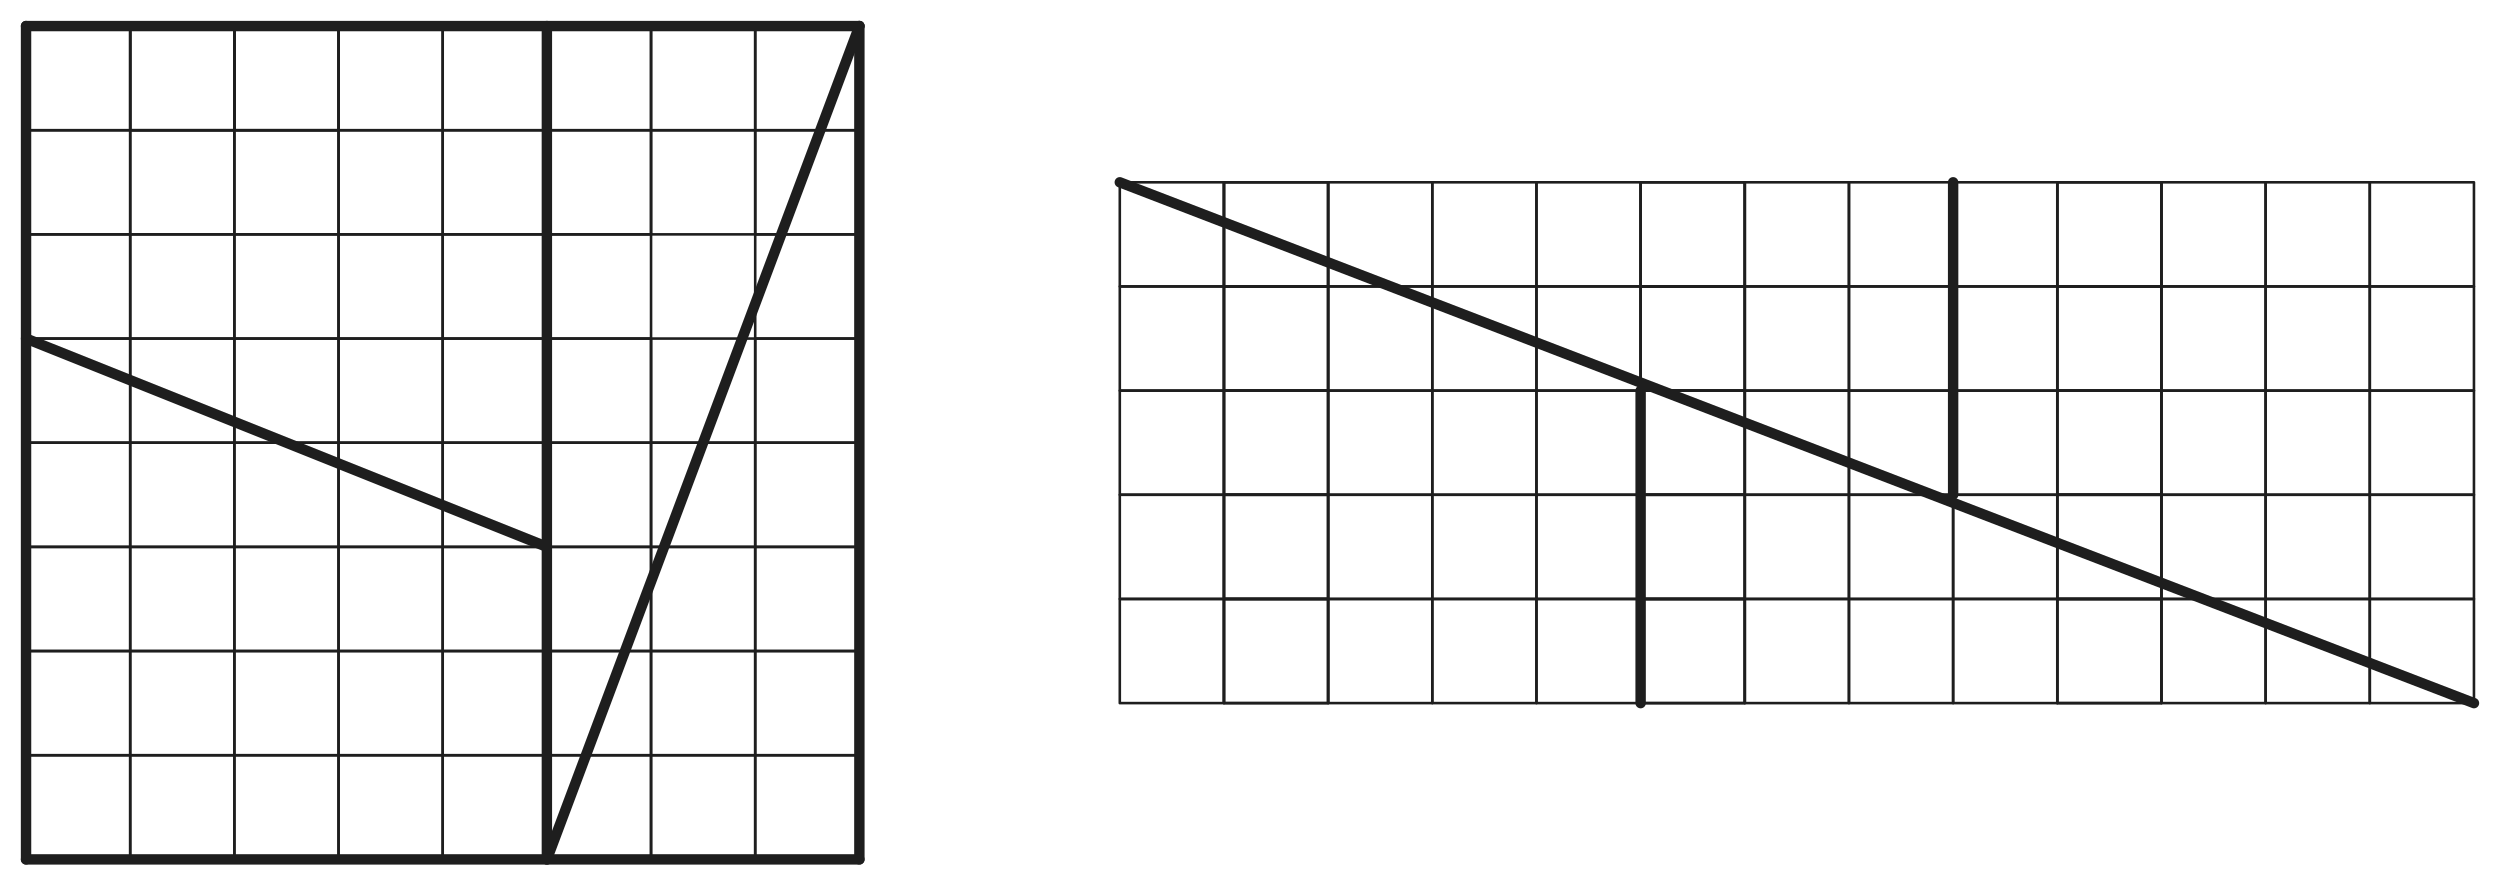 <svg version="1.1" xmlns="http://www.w3.org/2000/svg" viewBox="0 0 960 340" width="1920" height="680">
  <!-- svg-source:excalidraw -->
  
  <defs>
    <style class="style-fonts">
      
    </style>
    
  </defs>
  <rect x="0" y="0" width="960" height="340" fill="#ffffff"></rect><g stroke-linecap="round" transform="translate(10 10) rotate(0 20 20)"><path d="M0 0 C8.14 0, 16.29 0, 40 0 M0 0 C11.96 0, 23.91 0, 40 0 M40 0 C40 15.6, 40 31.21, 40 40 M40 0 C40 11.88, 40 23.75, 40 40 M40 40 C24.63 40, 9.26 40, 0 40 M40 40 C29.05 40, 18.09 40, 0 40 M0 40 C0 26.37, 0 12.73, 0 0 M0 40 C0 24.58, 0 9.17, 0 0" stroke="#1e1e1e" stroke-width="1" fill="none"></path></g><g stroke-linecap="round" transform="translate(130 10) rotate(0 20 20)"><path d="M0 0 C13.09 0, 26.17 0, 40 0 M0 0 C10.82 0, 21.64 0, 40 0 M40 0 C40 8.79, 40 17.58, 40 40 M40 0 C40 9.51, 40 19.02, 40 40 M40 40 C27.92 40, 15.84 40, 0 40 M40 40 C30.52 40, 21.05 40, 0 40 M0 40 C0 29.54, 0 19.08, 0 0 M0 40 C0 31.39, 0 22.79, 0 0" stroke="#1e1e1e" stroke-width="1" fill="none"></path></g><g stroke-linecap="round" transform="translate(90 10) rotate(0 20 20)"><path d="M0 0 C12.36 0, 24.72 0, 40 0 M0 0 C11.46 0, 22.91 0, 40 0 M40 0 C40 9.41, 40 18.81, 40 40 M40 0 C40 9.36, 40 18.72, 40 40 M40 40 C31.55 40, 23.1 40, 0 40 M40 40 C25.78 40, 11.57 40, 0 40 M0 40 C0 28.1, 0 16.21, 0 0 M0 40 C0 29.33, 0 18.66, 0 0" stroke="#1e1e1e" stroke-width="1" fill="none"></path></g><g stroke-linecap="round" transform="translate(50 10) rotate(0 20 20)"><path d="M0 0 C12.47 0, 24.93 0, 40 0 M0 0 C12.68 0, 25.35 0, 40 0 M40 0 C40 8.62, 40 17.25, 40 40 M40 0 C40 15.35, 40 30.71, 40 40 M40 40 C26.99 40, 13.97 40, 0 40 M40 40 C26.36 40, 12.72 40, 0 40 M0 40 C0 29.37, 0 18.75, 0 0 M0 40 C0 29.96, 0 19.92, 0 0" stroke="#1e1e1e" stroke-width="1" fill="none"></path></g><g stroke-linecap="round" transform="translate(10 50) rotate(0 20 20)"><path d="M0 0 C13.18 0, 26.36 0, 40 0 M0 0 C9.49 0, 18.98 0, 40 0 M40 0 C40 14.84, 40 29.69, 40 40 M40 0 C40 15.09, 40 30.19, 40 40 M40 40 C24.36 40, 8.72 40, 0 40 M40 40 C31.41 40, 22.81 40, 0 40 M0 40 C0 31.43, 0 22.86, 0 0 M0 40 C0 25.46, 0 10.92, 0 0" stroke="#1e1e1e" stroke-width="1" fill="none"></path></g><g stroke-linecap="round" transform="translate(130 50) rotate(0 20 20)"><path d="M0 0 C11.08 0, 22.15 0, 40 0 M0 0 C15.38 0, 30.75 0, 40 0 M40 0 C40 8.69, 40 17.38, 40 40 M40 0 C40 12.86, 40 25.71, 40 40 M40 40 C29.62 40, 19.24 40, 0 40 M40 40 C29.79 40, 19.58 40, 0 40 M0 40 C0 30.39, 0 20.77, 0 0 M0 40 C0 26.12, 0 12.23, 0 0" stroke="#1e1e1e" stroke-width="1" fill="none"></path></g><g stroke-linecap="round" transform="translate(90 50) rotate(0 20 20)"><path d="M0 0 C13.61 0, 27.23 0, 40 0 M0 0 C10.3 0, 20.6 0, 40 0 M40 0 C40 11.97, 40 23.95, 40 40 M40 0 C40 8.72, 40 17.45, 40 40 M40 40 C31.19 40, 22.39 40, 0 40 M40 40 C31.84 40, 23.68 40, 0 40 M0 40 C0 25.19, 0 10.38, 0 0 M0 40 C0 31.78, 0 23.57, 0 0" stroke="#1e1e1e" stroke-width="1" fill="none"></path></g><g stroke-linecap="round" transform="translate(50 50) rotate(0 20 20)"><path d="M0 0 C9.72 0, 19.43 0, 40 0 M0 0 C13.44 0, 26.88 0, 40 0 M40 0 C40 12.72, 40 25.44, 40 40 M40 0 C40 11.15, 40 22.3, 40 40 M40 40 C24.7 40, 9.4 40, 0 40 M40 40 C29.07 40, 18.14 40, 0 40 M0 40 C0 25.86, 0 11.71, 0 0 M0 40 C0 31.22, 0 22.43, 0 0" stroke="#1e1e1e" stroke-width="1" fill="none"></path></g><g stroke-linecap="round" transform="translate(10 90) rotate(0 20 20)"><path d="M0 0 C12.28 0, 24.57 0, 40 0 M0 0 C9.77 0, 19.55 0, 40 0 M40 0 C40 11.88, 40 23.75, 40 40 M40 0 C40 9.01, 40 18.03, 40 40 M40 40 C30.3 40, 20.6 40, 0 40 M40 40 C30.49 40, 20.99 40, 0 40 M0 40 C0 26.47, 0 12.94, 0 0 M0 40 C0 29.35, 0 18.7, 0 0" stroke="#1e1e1e" stroke-width="1" fill="none"></path></g><g stroke-linecap="round" transform="translate(130 90) rotate(0 20 20)"><path d="M0 0 C13.07 0, 26.13 0, 40 0 M0 0 C15.74 0, 31.48 0, 40 0 M40 0 C40 15.22, 40 30.43, 40 40 M40 0 C40 14.01, 40 28.03, 40 40 M40 40 C26.18 40, 12.35 40, 0 40 M40 40 C30.4 40, 20.8 40, 0 40 M0 40 C0 31.61, 0 23.22, 0 0 M0 40 C0 27.44, 0 14.89, 0 0" stroke="#1e1e1e" stroke-width="1" fill="none"></path></g><g stroke-linecap="round" transform="translate(90 90) rotate(0 20 20)"><path d="M0 0 C9.23 0, 18.46 0, 40 0 M0 0 C15.28 0, 30.56 0, 40 0 M40 0 C40 14.87, 40 29.75, 40 40 M40 0 C40 9.13, 40 18.26, 40 40 M40 40 C28.58 40, 17.16 40, 0 40 M40 40 C25.23 40, 10.46 40, 0 40 M0 40 C0 25.16, 0 10.32, 0 0 M0 40 C0 31.84, 0 23.68, 0 0" stroke="#1e1e1e" stroke-width="1" fill="none"></path></g><g stroke-linecap="round" transform="translate(50 90) rotate(0 20 20)"><path d="M0 0 C10.61 0, 21.21 0, 40 0 M0 0 C14.03 0, 28.06 0, 40 0 M40 0 C40 15.04, 40 30.09, 40 40 M40 0 C40 14.02, 40 28.05, 40 40 M40 40 C29.72 40, 19.44 40, 0 40 M40 40 C26.54 40, 13.09 40, 0 40 M0 40 C0 26.48, 0 12.96, 0 0 M0 40 C0 26.58, 0 13.15, 0 0" stroke="#1e1e1e" stroke-width="1" fill="none"></path></g><g stroke-linecap="round" transform="translate(10 130) rotate(0 20 20)"><path d="M0 0 C8.04 0, 16.07 0, 40 0 M0 0 C13.16 0, 26.31 0, 40 0 M40 0 C40 9.17, 40 18.35, 40 40 M40 0 C40 11.31, 40 22.62, 40 40 M40 40 C29.67 40, 19.34 40, 0 40 M40 40 C24.8 40, 9.59 40, 0 40 M0 40 C0 27.64, 0 15.28, 0 0 M0 40 C0 30.09, 0 20.19, 0 0" stroke="#1e1e1e" stroke-width="1" fill="none"></path></g><g stroke-linecap="round" transform="translate(130 130) rotate(0 20 20)"><path d="M0 0 C8.33 0, 16.66 0, 40 0 M0 0 C8.49 0, 16.98 0, 40 0 M40 0 C40 15.79, 40 31.58, 40 40 M40 0 C40 15.69, 40 31.39, 40 40 M40 40 C28.7 40, 17.4 40, 0 40 M40 40 C29.85 40, 19.69 40, 0 40 M0 40 C0 31.07, 0 22.14, 0 0 M0 40 C0 25.91, 0 11.82, 0 0" stroke="#1e1e1e" stroke-width="1" fill="none"></path></g><g stroke-linecap="round" transform="translate(90 130) rotate(0 20 20)"><path d="M0 0 C9.82 0, 19.64 0, 40 0 M0 0 C11.21 0, 22.43 0, 40 0 M40 0 C40 8.88, 40 17.77, 40 40 M40 0 C40 14.43, 40 28.87, 40 40 M40 40 C29.28 40, 18.55 40, 0 40 M40 40 C25.66 40, 11.31 40, 0 40 M0 40 C0 28.6, 0 17.2, 0 0 M0 40 C0 30.44, 0 20.88, 0 0" stroke="#1e1e1e" stroke-width="1" fill="none"></path></g><g stroke-linecap="round" transform="translate(50 130) rotate(0 20 20)"><path d="M0 0 C10.91 0, 21.81 0, 40 0 M0 0 C9.67 0, 19.35 0, 40 0 M40 0 C40 10.69, 40 21.37, 40 40 M40 0 C40 12.4, 40 24.8, 40 40 M40 40 C24.06 40, 8.11 40, 0 40 M40 40 C28.09 40, 16.17 40, 0 40 M0 40 C0 26.54, 0 13.08, 0 0 M0 40 C0 29.52, 0 19.04, 0 0" stroke="#1e1e1e" stroke-width="1" fill="none"></path></g><g stroke-linecap="round" transform="translate(170 10) rotate(0 20 20)"><path d="M0 0 C13.74 0, 27.47 0, 40 0 M0 0 C13.45 0, 26.9 0, 40 0 M40 0 C40 9.74, 40 19.48, 40 40 M40 0 C40 8.66, 40 17.33, 40 40 M40 40 C29.08 40, 18.16 40, 0 40 M40 40 C26.61 40, 13.22 40, 0 40 M0 40 C0 28.61, 0 17.22, 0 0 M0 40 C0 28.81, 0 17.62, 0 0" stroke="#1e1e1e" stroke-width="1" fill="none"></path></g><g stroke-linecap="round" transform="translate(290 10) rotate(0 20 20)"><path d="M0 0 C15.64 0, 31.28 0, 40 0 M0 0 C14.07 0, 28.14 0, 40 0 M40 0 C40 9.52, 40 19.04, 40 40 M40 0 C40 15.67, 40 31.33, 40 40 M40 40 C29.3 40, 18.59 40, 0 40 M40 40 C27.56 40, 15.13 40, 0 40 M0 40 C0 29.96, 0 19.92, 0 0 M0 40 C0 30.42, 0 20.83, 0 0" stroke="#1e1e1e" stroke-width="1" fill="none"></path></g><g stroke-linecap="round" transform="translate(250 10) rotate(0 20 20)"><path d="M0 0 C10.03 0, 20.06 0, 40 0 M0 0 C11.6 0, 23.19 0, 40 0 M40 0 C40 14.57, 40 29.14, 40 40 M40 0 C40 14.78, 40 29.56, 40 40 M40 40 C28.24 40, 16.48 40, 0 40 M40 40 C25.79 40, 11.58 40, 0 40 M0 40 C0 26.08, 0 12.15, 0 0 M0 40 C0 24.01, 0 8.02, 0 0" stroke="#1e1e1e" stroke-width="1" fill="none"></path></g><g stroke-linecap="round" transform="translate(210 10) rotate(0 20 20)"><path d="M0 0 C13.16 0, 26.32 0, 40 0 M0 0 C14.77 0, 29.53 0, 40 0 M40 0 C40 8.5, 40 16.99, 40 40 M40 0 C40 15.76, 40 31.53, 40 40 M40 40 C25.71 40, 11.42 40, 0 40 M40 40 C31.76 40, 23.51 40, 0 40 M0 40 C0 30.91, 0 21.83, 0 0 M0 40 C0 29.54, 0 19.08, 0 0" stroke="#1e1e1e" stroke-width="1" fill="none"></path></g><g stroke-linecap="round" transform="translate(170 50) rotate(0 20 20)"><path d="M0 0 C12.86 0, 25.72 0, 40 0 M0 0 C13.35 0, 26.71 0, 40 0 M40 0 C40 15.23, 40 30.46, 40 40 M40 0 C40 8.66, 40 17.33, 40 40 M40 40 C24.42 40, 8.85 40, 0 40 M40 40 C28.39 40, 16.79 40, 0 40 M0 40 C0 24.58, 0 9.16, 0 0 M0 40 C0 24.16, 0 8.33, 0 0" stroke="#1e1e1e" stroke-width="1" fill="none"></path></g><g stroke-linecap="round" transform="translate(290 50) rotate(0 20 20)"><path d="M0 0 C13.8 0, 27.59 0, 40 0 M0 0 C8.92 0, 17.83 0, 40 0 M40 0 C40 8.29, 40 16.59, 40 40 M40 0 C40 10.56, 40 21.12, 40 40 M40 40 C24.76 40, 9.51 40, 0 40 M40 40 C28.35 40, 16.69 40, 0 40 M0 40 C0 28.11, 0 16.21, 0 0 M0 40 C0 31.5, 0 23, 0 0" stroke="#1e1e1e" stroke-width="1" fill="none"></path></g><g stroke-linecap="round" transform="translate(250 50) rotate(0 20 20)"><path d="M0 0 C10.73 0, 21.45 0, 40 0 M0 0 C13.56 0, 27.11 0, 40 0 M40 0 C40 12.04, 40 24.09, 40 40 M40 0 C40 8.33, 40 16.66, 40 40 M40 40 C27.5 40, 15 40, 0 40 M40 40 C27.21 40, 14.43 40, 0 40 M0 40 C0 26.18, 0 12.35, 0 0 M0 40 C0 26.88, 0 13.76, 0 0" stroke="#1e1e1e" stroke-width="1" fill="none"></path></g><g stroke-linecap="round" transform="translate(210 50) rotate(0 20 20)"><path d="M0 0 C9.74 0, 19.48 0, 40 0 M0 0 C8.66 0, 17.33 0, 40 0 M40 0 C40 10.92, 40 21.84, 40 40 M40 0 C40 13.39, 40 26.78, 40 40 M40 40 C28.61 40, 17.22 40, 0 40 M40 40 C28.81 40, 17.62 40, 0 40 M0 40 C0 25.9, 0 11.8, 0 0 M0 40 C0 26.6, 0 13.19, 0 0" stroke="#1e1e1e" stroke-width="1" fill="none"></path></g><g stroke-linecap="round" transform="translate(170 90) rotate(0 20 20)"><path d="M0 0 C9.52 0, 19.04 0, 40 0 M0 0 C15.67 0, 31.33 0, 40 0 M40 0 C40 10.7, 40 21.41, 40 40 M40 0 C40 12.44, 40 24.87, 40 40 M40 40 C29.96 40, 19.92 40, 0 40 M40 40 C30.42 40, 20.83 40, 0 40 M0 40 C0 27.54, 0 15.08, 0 0 M0 40 C0 25.14, 0 10.28, 0 0" stroke="#1e1e1e" stroke-width="1" fill="none"></path></g><g stroke-linecap="round" transform="translate(90 10) rotate(0 20 20)"><path d="M0 0 C14.57 0, 29.14 0, 40 0 M0 0 C14.78 0, 29.56 0, 40 0 M40 0 C40 11.76, 40 23.52, 40 40 M40 0 C40 14.21, 40 28.42, 40 40 M40 40 C26.08 40, 12.15 40, 0 40 M40 40 C24.01 40, 8.02 40, 0 40 M0 40 C0 27.29, 0 14.57, 0 0 M0 40 C0 28.48, 0 16.97, 0 0" stroke="#1e1e1e" stroke-width="1" fill="none"></path></g><g stroke-linecap="round" transform="translate(50 10) rotate(0 20 20)"><path d="M0 0 C8.5 0, 16.99 0, 40 0 M0 0 C15.76 0, 31.53 0, 40 0 M40 0 C40 14.29, 40 28.58, 40 40 M40 0 C40 8.24, 40 16.49, 40 40 M40 40 C30.91 40, 21.83 40, 0 40 M40 40 C29.54 40, 19.08 40, 0 40 M0 40 C0 27.98, 0 15.96, 0 0 M0 40 C0 31.29, 0 22.59, 0 0" stroke="#1e1e1e" stroke-width="1" fill="none"></path></g><g stroke-linecap="round" transform="translate(210 90) rotate(0 20 20)"><path d="M0 0 C15.23 0, 30.46 0, 40 0 M0 0 C8.66 0, 17.33 0, 40 0 M40 0 C40 15.58, 40 31.15, 40 40 M40 0 C40 11.61, 40 23.21, 40 40 M40 40 C24.58 40, 9.16 40, 0 40 M40 40 C24.16 40, 8.33 40, 0 40 M0 40 C0 25.88, 0 11.76, 0 0 M0 40 C0 26.21, 0 12.42, 0 0" stroke="#1e1e1e" stroke-width="1" fill="none"></path></g><g stroke-linecap="round" transform="translate(170 130) rotate(0 20 20)"><path d="M0 0 C8.29 0, 16.59 0, 40 0 M0 0 C10.56 0, 21.12 0, 40 0 M40 0 C40 15.24, 40 30.49, 40 40 M40 0 C40 11.65, 40 23.31, 40 40 M40 40 C28.11 40, 16.21 40, 0 40 M40 40 C31.5 40, 23 40, 0 40 M0 40 C0 29.42, 0 18.83, 0 0 M0 40 C0 29.07, 0 18.14, 0 0" stroke="#1e1e1e" stroke-width="1" fill="none"></path></g><g stroke-linecap="round" transform="translate(290 130) rotate(0 20 20)"><path d="M0 0 C12.04 0, 24.09 0, 40 0 M0 0 C8.33 0, 16.66 0, 40 0 M40 0 C40 12.5, 40 25, 40 40 M40 0 C40 12.79, 40 25.57, 40 40 M40 40 C26.18 40, 12.35 40, 0 40 M40 40 C26.88 40, 13.76 40, 0 40 M0 40 C0 29.92, 0 19.84, 0 0 M0 40 C0 24.19, 0 8.37, 0 0" stroke="#1e1e1e" stroke-width="1" fill="none"></path></g><g stroke-linecap="round" transform="translate(250 130) rotate(0 20 20)"><path d="M0 0 C10.92 0, 21.84 0, 40 0 M0 0 C13.39 0, 26.78 0, 40 0 M40 0 C40 11.39, 40 22.78, 40 40 M40 0 C40 11.19, 40 22.38, 40 40 M40 40 C25.9 40, 11.8 40, 0 40 M40 40 C26.6 40, 13.19 40, 0 40 M0 40 C0 28.4, 0 16.81, 0 0 M0 40 C0 29.57, 0 19.15, 0 0" stroke="#1e1e1e" stroke-width="1" fill="none"></path></g><g stroke-linecap="round" transform="translate(210 130) rotate(0 20 20)"><path d="M0 0 C10.7 0, 21.41 0, 40 0 M0 0 C12.44 0, 24.87 0, 40 0 M40 0 C40 10.04, 40 20.08, 40 40 M40 0 C40 9.58, 40 19.17, 40 40 M40 40 C27.54 40, 15.08 40, 0 40 M40 40 C25.14 40, 10.28 40, 0 40 M0 40 C0 30.28, 0 20.55, 0 0 M0 40 C0 26.21, 0 12.42, 0 0" stroke="#1e1e1e" stroke-width="1" fill="none"></path></g><g stroke-linecap="round" transform="translate(10 170) rotate(0 20 20)"><path d="M0 0 C10.78 0, 21.57 0, 40 0 M0 0 C15.62 0, 31.24 0, 40 0 M40 0 C40 12.19, 40 24.38, 40 40 M40 0 C40 13.79, 40 27.58, 40 40 M40 40 C26.18 40, 12.36 40, 0 40 M40 40 C31.94 40, 23.88 40, 0 40 M0 40 C0 30.19, 0 20.38, 0 0 M0 40 C0 30.44, 0 20.87, 0 0" stroke="#1e1e1e" stroke-width="1" fill="none"></path></g><g stroke-linecap="round" transform="translate(130 170) rotate(0 20 20)"><path d="M0 0 C15.2 0, 30.4 0, 40 0 M0 0 C9.68 0, 19.36 0, 40 0 M40 0 C40 14.96, 40 29.93, 40 40 M40 0 C40 14.42, 40 28.84, 40 40 M40 40 C31.09 40, 22.18 40, 0 40 M40 40 C26.92 40, 13.84 40, 0 40 M0 40 C0 29.68, 0 19.36, 0 0 M0 40 C0 26.74, 0 13.48, 0 0" stroke="#1e1e1e" stroke-width="1" fill="none"></path></g><g stroke-linecap="round" transform="translate(90 170) rotate(0 20 20)"><path d="M0 0 C12.02 0, 24.04 0, 40 0 M0 0 C10.41 0, 20.83 0, 40 0 M40 0 C40 15.18, 40 30.36, 40 40 M40 0 C40 14.65, 40 29.3, 40 40 M40 40 C27.62 40, 15.24 40, 0 40 M40 40 C27.93 40, 15.85 40, 0 40 M0 40 C0 24.68, 0 9.36, 0 0 M0 40 C0 24.48, 0 8.96, 0 0" stroke="#1e1e1e" stroke-width="1" fill="none"></path></g><g stroke-linecap="round" transform="translate(50 170) rotate(0 20 20)"><path d="M0 0 C9.03 0, 18.07 0, 40 0 M0 0 C13.63 0, 27.25 0, 40 0 M40 0 C40 11.13, 40 22.27, 40 40 M40 0 C40 13.37, 40 26.74, 40 40 M40 40 C24.18 40, 8.37 40, 0 40 M40 40 C31.71 40, 23.41 40, 0 40 M0 40 C0 27.59, 0 15.18, 0 0 M0 40 C0 30.8, 0 21.6, 0 0" stroke="#1e1e1e" stroke-width="1" fill="none"></path></g><g stroke-linecap="round" transform="translate(10 210) rotate(0 20 20)"><path d="M0 0 C9.56 0, 19.11 0, 40 0 M0 0 C8.95 0, 17.91 0, 40 0 M40 0 C40 11.92, 40 23.85, 40 40 M40 0 C40 8.08, 40 16.16, 40 40 M40 40 C27.17 40, 14.35 40, 0 40 M40 40 C31.67 40, 23.34 40, 0 40 M0 40 C0 25.51, 0 11.03, 0 0 M0 40 C0 28.76, 0 17.52, 0 0" stroke="#1e1e1e" stroke-width="1" fill="none"></path></g><g stroke-linecap="round" transform="translate(130 210) rotate(0 20 20)"><path d="M0 0 C11.19 0, 22.38 0, 40 0 M0 0 C9.12 0, 18.24 0, 40 0 M40 0 C40 12.18, 40 24.37, 40 40 M40 0 C40 8.1, 40 16.2, 40 40 M40 40 C26.18 40, 12.37 40, 0 40 M40 40 C28.63 40, 17.26 40, 0 40 M0 40 C0 29.53, 0 19.05, 0 0 M0 40 C0 28.08, 0 16.15, 0 0" stroke="#1e1e1e" stroke-width="1" fill="none"></path></g><g stroke-linecap="round" transform="translate(90 210) rotate(0 20 20)"><path d="M0 0 C12.59 0, 25.18 0, 40 0 M0 0 C15.18 0, 30.36 0, 40 0 M40 0 C40 14.83, 40 29.66, 40 40 M40 0 C40 15.85, 40 31.69, 40 40 M40 40 C27.27 40, 14.53 40, 0 40 M40 40 C25.59 40, 11.18 40, 0 40 M0 40 C0 27.91, 0 15.83, 0 0 M0 40 C0 27.89, 0 15.77, 0 0" stroke="#1e1e1e" stroke-width="1" fill="none"></path></g><g stroke-linecap="round" transform="translate(50 210) rotate(0 20 20)"><path d="M0 0 C12.19 0, 24.38 0, 40 0 M0 0 C13.79 0, 27.58 0, 40 0 M40 0 C40 13.82, 40 27.64, 40 40 M40 0 C40 8.06, 40 16.12, 40 40 M40 40 C30.19 40, 20.38 40, 0 40 M40 40 C30.44 40, 20.87 40, 0 40 M0 40 C0 27.41, 0 14.83, 0 0 M0 40 C0 27.49, 0 14.98, 0 0" stroke="#1e1e1e" stroke-width="1" fill="none"></path></g><g stroke-linecap="round" transform="translate(10 250) rotate(0 20 20)"><path d="M0 0 C14.96 0, 29.93 0, 40 0 M0 0 C14.42 0, 28.84 0, 40 0 M40 0 C40 8.91, 40 17.82, 40 40 M40 0 C40 13.08, 40 26.16, 40 40 M40 40 C29.68 40, 19.36 40, 0 40 M40 40 C26.74 40, 13.48 40, 0 40 M0 40 C0 30.48, 0 20.97, 0 0 M0 40 C0 29.1, 0 18.2, 0 0" stroke="#1e1e1e" stroke-width="1" fill="none"></path></g><g stroke-linecap="round" transform="translate(130 250) rotate(0 20 20)"><path d="M0 0 C15.18 0, 30.36 0, 40 0 M0 0 C14.65 0, 29.3 0, 40 0 M40 0 C40 12.38, 40 24.76, 40 40 M40 0 C40 12.07, 40 24.15, 40 40 M40 40 C24.68 40, 9.36 40, 0 40 M40 40 C24.48 40, 8.96 40, 0 40 M0 40 C0 28.54, 0 17.08, 0 0 M0 40 C0 24.6, 0 9.2, 0 0" stroke="#1e1e1e" stroke-width="1" fill="none"></path></g><g stroke-linecap="round" transform="translate(90 250) rotate(0 20 20)"><path d="M0 0 C11.13 0, 22.27 0, 40 0 M0 0 C13.37 0, 26.74 0, 40 0 M40 0 C40 15.82, 40 31.63, 40 40 M40 0 C40 8.29, 40 16.59, 40 40 M40 40 C27.59 40, 15.18 40, 0 40 M40 40 C30.8 40, 21.6 40, 0 40 M0 40 C0 27.21, 0 14.41, 0 0 M0 40 C0 30.27, 0 20.54, 0 0" stroke="#1e1e1e" stroke-width="1" fill="none"></path></g><g stroke-linecap="round" transform="translate(50 250) rotate(0 20 20)"><path d="M0 0 C11.92 0, 23.85 0, 40 0 M0 0 C8.08 0, 16.16 0, 40 0 M40 0 C40 12.83, 40 25.65, 40 40 M40 0 C40 8.33, 40 16.66, 40 40 M40 40 C25.51 40, 11.03 40, 0 40 M40 40 C28.76 40, 17.52 40, 0 40 M0 40 C0 31.57, 0 23.14, 0 0 M0 40 C0 25.58, 0 11.15, 0 0" stroke="#1e1e1e" stroke-width="1" fill="none"></path></g><g stroke-linecap="round" transform="translate(10 290) rotate(0 20 20)"><path d="M0 0 C12.18 0, 24.37 0, 40 0 M0 0 C8.1 0, 16.2 0, 40 0 M40 0 C40 13.82, 40 27.63, 40 40 M40 0 C40 11.37, 40 22.74, 40 40 M40 40 C29.53 40, 19.05 40, 0 40 M40 40 C28.08 40, 16.15 40, 0 40 M0 40 C0 31.43, 0 22.86, 0 0 M0 40 C0 27.88, 0 15.77, 0 0" stroke="#1e1e1e" stroke-width="1" fill="none"></path></g><g stroke-linecap="round" transform="translate(130 290) rotate(0 20 20)"><path d="M0 0 C14.83 0, 29.66 0, 40 0 M0 0 C15.85 0, 31.69 0, 40 0 M40 0 C40 12.73, 40 25.47, 40 40 M40 0 C40 14.41, 40 28.82, 40 40 M40 40 C27.91 40, 15.83 40, 0 40 M40 40 C27.89 40, 15.77 40, 0 40 M0 40 C0 26.55, 0 13.1, 0 0 M0 40 C0 31.23, 0 22.46, 0 0" stroke="#1e1e1e" stroke-width="1" fill="none"></path></g><g stroke-linecap="round" transform="translate(90 290) rotate(0 20 20)"><path d="M0 0 C13.82 0, 27.64 0, 40 0 M0 0 C8.06 0, 16.12 0, 40 0 M40 0 C40 9.81, 40 19.62, 40 40 M40 0 C40 9.56, 40 19.13, 40 40 M40 40 C27.41 40, 14.83 40, 0 40 M40 40 C27.49 40, 14.98 40, 0 40 M0 40 C0 27.89, 0 15.78, 0 0 M0 40 C0 25.06, 0 10.11, 0 0" stroke="#1e1e1e" stroke-width="1" fill="none"></path></g><g stroke-linecap="round" transform="translate(50 290) rotate(0 20 20)"><path d="M0 0 C8.91 0, 17.82 0, 40 0 M0 0 C13.08 0, 26.16 0, 40 0 M40 0 C40 10.32, 40 20.64, 40 40 M40 0 C40 13.26, 40 26.52, 40 40 M40 40 C30.48 40, 20.97 40, 0 40 M40 40 C29.1 40, 18.2 40, 0 40 M0 40 C0 26.89, 0 13.78, 0 0 M0 40 C0 28.98, 0 17.96, 0 0" stroke="#1e1e1e" stroke-width="1" fill="none"></path></g><g stroke-linecap="round" transform="translate(170 170) rotate(0 20 20)"><path d="M0 0 C10.73 0, 21.46 0, 40 0 M0 0 C13.03 0, 26.05 0, 40 0 M40 0 C40 12.77, 40 25.55, 40 40 M40 0 C40 15.04, 40 30.09, 40 40 M40 40 C26.34 40, 12.68 40, 0 40 M40 40 C25.03 40, 10.06 40, 0 40 M0 40 C0 26.69, 0 13.38, 0 0 M0 40 C0 28.31, 0 16.63, 0 0" stroke="#1e1e1e" stroke-width="1" fill="none"></path></g><g stroke-linecap="round" transform="translate(290 170) rotate(0 20 20)"><path d="M0 0 C8.33 0, 16.65 0, 40 0 M0 0 C15.1 0, 30.19 0, 40 0 M40 0 C40 13.05, 40 26.09, 40 40 M40 0 C40 12.47, 40 24.94, 40 40 M40 40 C24.24 40, 8.49 40, 0 40 M40 40 C29.72 40, 19.44 40, 0 40 M0 40 C0 28.65, 0 17.3, 0 0 M0 40 C0 29.2, 0 18.4, 0 0" stroke="#1e1e1e" stroke-width="1" fill="none"></path></g><g stroke-linecap="round" transform="translate(250 170) rotate(0 20 20)"><path d="M0 0 C14.23 0, 28.46 0, 40 0 M0 0 C14.88 0, 29.76 0, 40 0 M40 0 C40 10.1, 40 20.2, 40 40 M40 0 C40 10.26, 40 20.52, 40 40 M40 40 C29.94 40, 19.89 40, 0 40 M40 40 C27.74 40, 15.48 40, 0 40 M0 40 C0 27.27, 0 14.55, 0 0 M0 40 C0 26.19, 0 12.37, 0 0" stroke="#1e1e1e" stroke-width="1" fill="none"></path></g><g stroke-linecap="round" transform="translate(210 170) rotate(0 20 20)"><path d="M0 0 C12.83 0, 25.66 0, 40 0 M0 0 C8.86 0, 17.72 0, 40 0 M40 0 C40 13.91, 40 27.83, 40 40 M40 0 C40 15.66, 40 31.32, 40 40 M40 40 C30.6 40, 21.21 40, 0 40 M40 40 C30.31 40, 20.62 40, 0 40 M0 40 C0 29.62, 0 19.23, 0 0 M0 40 C0 30.23, 0 20.45, 0 0" stroke="#1e1e1e" stroke-width="1" fill="none"></path></g><g stroke-linecap="round" transform="translate(170 210) rotate(0 20 20)"><path d="M0 0 C11.84 0, 23.68 0, 40 0 M0 0 C14.79 0, 29.58 0, 40 0 M40 0 C40 14.55, 40 29.11, 40 40 M40 0 C40 8.46, 40 16.92, 40 40 M40 40 C28.56 40, 17.11 40, 0 40 M40 40 C28.87 40, 17.74 40, 0 40 M0 40 C0 29.16, 0 18.32, 0 0 M0 40 C0 25.23, 0 10.47, 0 0" stroke="#1e1e1e" stroke-width="1" fill="none"></path></g><g stroke-linecap="round" transform="translate(290 210) rotate(0 20 20)"><path d="M0 0 C15.56 0, 31.12 0, 40 0 M0 0 C14.48 0, 28.96 0, 40 0 M40 0 C40 11.43, 40 22.85, 40 40 M40 0 C40 11.74, 40 23.47, 40 40 M40 40 C28.05 40, 16.09 40, 0 40 M40 40 C28.33 40, 16.65 40, 0 40 M0 40 C0 24.55, 0 9.1, 0 0 M0 40 C0 25.34, 0 10.68, 0 0" stroke="#1e1e1e" stroke-width="1" fill="none"></path></g><g stroke-linecap="round" transform="translate(250 210) rotate(0 20 20)"><path d="M0 0 C14.13 0, 28.26 0, 40 0 M0 0 C8.52 0, 17.04 0, 40 0 M40 0 C40 10.52, 40 21.04, 40 40 M40 0 C40 10.61, 40 21.21, 40 40 M40 40 C29.98 40, 19.97 40, 0 40 M40 40 C24.28 40, 8.57 40, 0 40 M0 40 C0 30.35, 0 20.69, 0 0 M0 40 C0 28.13, 0 16.25, 0 0" stroke="#1e1e1e" stroke-width="1" fill="none"></path></g><g stroke-linecap="round" transform="translate(210 210) rotate(0 20 20)"><path d="M0 0 C12.77 0, 25.55 0, 40 0 M0 0 C15.04 0, 30.09 0, 40 0 M40 0 C40 13.66, 40 27.32, 40 40 M40 0 C40 14.97, 40 29.94, 40 40 M40 40 C26.69 40, 13.38 40, 0 40 M40 40 C28.31 40, 16.63 40, 0 40 M0 40 C0 31.76, 0 23.53, 0 0 M0 40 C0 31.89, 0 23.79, 0 0" stroke="#1e1e1e" stroke-width="1" fill="none"></path></g><g stroke-linecap="round" transform="translate(170 250) rotate(0 20 20)"><path d="M0 0 C13.05 0, 26.09 0, 40 0 M0 0 C12.47 0, 24.94 0, 40 0 M40 0 C40 15.76, 40 31.51, 40 40 M40 0 C40 10.28, 40 20.56, 40 40 M40 40 C28.65 40, 17.3 40, 0 40 M40 40 C29.2 40, 18.4 40, 0 40 M0 40 C0 27.44, 0 14.88, 0 0 M0 40 C0 28.9, 0 17.8, 0 0" stroke="#1e1e1e" stroke-width="1" fill="none"></path></g><g stroke-linecap="round" transform="translate(290 250) rotate(0 20 20)"><path d="M0 0 C10.1 0, 20.2 0, 40 0 M0 0 C10.26 0, 20.52 0, 40 0 M40 0 C40 10.06, 40 20.11, 40 40 M40 0 C40 12.26, 40 24.52, 40 40 M40 40 C27.27 40, 14.55 40, 0 40 M40 40 C26.19 40, 12.37 40, 0 40 M0 40 C0 24.18, 0 8.35, 0 0 M0 40 C0 30.62, 0 21.24, 0 0" stroke="#1e1e1e" stroke-width="1" fill="none"></path></g><g stroke-linecap="round" transform="translate(250 250) rotate(0 20 20)"><path d="M0 0 C13.91 0, 27.83 0, 40 0 M0 0 C15.66 0, 31.32 0, 40 0 M40 0 C40 9.4, 40 18.79, 40 40 M40 0 C40 9.69, 40 19.38, 40 40 M40 40 C29.62 40, 19.23 40, 0 40 M40 40 C30.23 40, 20.45 40, 0 40 M0 40 C0 31.69, 0 23.37, 0 0 M0 40 C0 28.98, 0 17.95, 0 0" stroke="#1e1e1e" stroke-width="1" fill="none"></path></g><g stroke-linecap="round" transform="translate(210 250) rotate(0 20 20)"><path d="M0 0 C14.55 0, 29.11 0, 40 0 M0 0 C8.46 0, 16.92 0, 40 0 M40 0 C40 11.44, 40 22.89, 40 40 M40 0 C40 11.13, 40 22.26, 40 40 M40 40 C29.16 40, 18.32 40, 0 40 M40 40 C25.23 40, 10.47 40, 0 40 M0 40 C0 25.35, 0 10.69, 0 0 M0 40 C0 29.62, 0 19.23, 0 0" stroke="#1e1e1e" stroke-width="1" fill="none"></path></g><g stroke-linecap="round" transform="translate(170 290) rotate(0 20 20)"><path d="M0 0 C11.43 0, 22.85 0, 40 0 M0 0 C11.74 0, 23.47 0, 40 0 M40 0 C40 11.95, 40 23.91, 40 40 M40 0 C40 11.67, 40 23.35, 40 40 M40 40 C24.55 40, 9.1 40, 0 40 M40 40 C25.34 40, 10.68 40, 0 40 M0 40 C0 28.95, 0 17.9, 0 0 M0 40 C0 29.14, 0 18.28, 0 0" stroke="#1e1e1e" stroke-width="1" fill="none"></path></g><g stroke-linecap="round" transform="translate(290 290) rotate(0 20 20)"><path d="M0 0 C10.52 0, 21.04 0, 40 0 M0 0 C10.61 0, 21.21 0, 40 0 M40 0 C40 10.02, 40 20.03, 40 40 M40 0 C40 15.72, 40 31.43, 40 40 M40 40 C30.35 40, 20.69 40, 0 40 M40 40 C28.13 40, 16.25 40, 0 40 M0 40 C0 29.45, 0 18.9, 0 0 M0 40 C0 24.37, 0 8.73, 0 0" stroke="#1e1e1e" stroke-width="1" fill="none"></path></g><g stroke-linecap="round" transform="translate(250 290) rotate(0 20 20)"><path d="M0 0 C13.66 0, 27.32 0, 40 0 M0 0 C14.97 0, 29.94 0, 40 0 M40 0 C40 13.31, 40 26.62, 40 40 M40 0 C40 11.69, 40 23.37, 40 40 M40 40 C31.76 40, 23.53 40, 0 40 M40 40 C31.89 40, 23.79 40, 0 40 M0 40 C0 27.72, 0 15.43, 0 0 M0 40 C0 29.56, 0 19.13, 0 0" stroke="#1e1e1e" stroke-width="1" fill="none"></path></g><g stroke-linecap="round" transform="translate(210 290) rotate(0 20 20)"><path d="M0 0 C15.76 0, 31.51 0, 40 0 M0 0 C10.28 0, 20.56 0, 40 0 M40 0 C40 11.35, 40 22.7, 40 40 M40 0 C40 10.8, 40 21.6, 40 40 M40 40 C27.44 40, 14.88 40, 0 40 M40 40 C28.9 40, 17.8 40, 0 40 M0 40 C0 25.29, 0 10.57, 0 0 M0 40 C0 29.72, 0 19.44, 0 0" stroke="#1e1e1e" stroke-width="1" fill="none"></path></g><g stroke-linecap="round" transform="translate(290 90) rotate(0 20 20)"><path d="M0 0 C15.6 0, 31.2 0, 40 0 M0 0 C13.36 0, 26.72 0, 40 0 M40 0 C40 11.7, 40 23.41, 40 40 M40 0 C40 10.3, 40 20.61, 40 40 M40 40 C29.52 40, 19.04 40, 0 40 M40 40 C24.09 40, 8.18 40, 0 40 M0 40 C0 24.69, 0 9.38, 0 0 M0 40 C0 25.64, 0 11.29, 0 0" stroke="#1e1e1e" stroke-width="1" fill="none"></path></g><g stroke-linecap="round"><g transform="translate(10 10) rotate(0 160 0)"><path d="M0 0 C77.91 0, 155.82 0, 320 0 M0 0 C89.03 0, 178.07 0, 320 0" stroke="#1e1e1e" stroke-width="4" fill="none"></path></g></g><mask></mask><g stroke-linecap="round"><g transform="translate(10 330) rotate(0 160 0)"><path d="M0 0 C123.16 0, 246.32 0, 320 0 M0 0 C119.24 0, 238.48 0, 320 0" stroke="#1e1e1e" stroke-width="4" fill="none"></path></g></g><mask></mask><g stroke-linecap="round"><g transform="translate(330 10) rotate(0 0 160)"><path d="M0 0 C0 124.26, 0 248.51, 0 320 M0 0 C0 77.34, 0 154.68, 0 320" stroke="#1e1e1e" stroke-width="4" fill="none"></path></g></g><mask></mask><g stroke-linecap="round"><g transform="translate(10 10) rotate(0 0 160)"><path d="M0 0 C0 93.14, 0 186.28, 0 320 M0 0 C0 89.67, 0 179.34, 0 320" stroke="#1e1e1e" stroke-width="4" fill="none"></path></g></g><mask></mask><g stroke-linecap="round"><g transform="translate(210 10) rotate(0 0 160)"><path d="M0 0 C0 67.61, 0 135.21, 0 320 M0 0 C0 122.42, 0 244.85, 0 320" stroke="#1e1e1e" stroke-width="4" fill="none"></path></g></g><mask></mask><g stroke-linecap="round"><g transform="translate(330 10) rotate(0 -60 160)"><path d="M0 0 C-28.02 74.71, -56.03 149.42, -120 320 M0 0 C-34.5 92.01, -69.01 184.02, -120 320" stroke="#1e1e1e" stroke-width="4" fill="none"></path></g></g><mask></mask><g stroke-linecap="round"><g transform="translate(10 130) rotate(0 100 40)"><path d="M0 0 C63.85 25.54, 127.7 51.08, 200 80 M0 0 C53.59 21.44, 107.19 42.88, 200 80" stroke="#1e1e1e" stroke-width="4" fill="none"></path></g></g><mask></mask><g stroke-linecap="round" transform="translate(430 70) rotate(0 20 20)"><path d="M0 0 C11.87 0, 23.75 0, 40 0 M0 0 C8.82 0, 17.63 0, 40 0 M40 0 C40 14.18, 40 28.36, 40 40 M40 0 C40 14.09, 40 28.18, 40 40 M40 40 C27.88 40, 15.77 40, 0 40 M40 40 C28.52 40, 17.04 40, 0 40 M0 40 C0 27.25, 0 14.5, 0 0 M0 40 C0 28.88, 0 17.76, 0 0" stroke="#1e1e1e" stroke-width="1" fill="none"></path></g><g stroke-linecap="round" transform="translate(550 70) rotate(0 20 20)"><path d="M0 0 C10.28 0, 20.56 0, 40 0 M0 0 C15.48 0, 30.96 0, 40 0 M40 0 C40 8.69, 40 17.38, 40 40 M40 0 C40 14.11, 40 28.23, 40 40 M40 40 C27.42 40, 14.84 40, 0 40 M40 40 C30.66 40, 21.31 40, 0 40 M0 40 C0 29.94, 0 19.88, 0 0 M0 40 C0 24.11, 0 8.21, 0 0" stroke="#1e1e1e" stroke-width="1" fill="none"></path></g><g stroke-linecap="round" transform="translate(510 70) rotate(0 20 20)"><path d="M0 0 C14.34 0, 28.68 0, 40 0 M0 0 C10.96 0, 21.92 0, 40 0 M40 0 C40 11.39, 40 22.77, 40 40 M40 0 C40 9.31, 40 18.62, 40 40 M40 40 C31.19 40, 22.38 40, 0 40 M40 40 C26.94 40, 13.87 40, 0 40 M0 40 C0 25.01, 0 10.02, 0 0 M0 40 C0 25.7, 0 11.4, 0 0" stroke="#1e1e1e" stroke-width="1" fill="none"></path></g><g stroke-linecap="round" transform="translate(470 70) rotate(0 20 20)"><path d="M0 0 C8.68 0, 17.36 0, 40 0 M0 0 C13.78 0, 27.55 0, 40 0 M40 0 C40 13.29, 40 26.59, 40 40 M40 0 C40 15.42, 40 30.84, 40 40 M40 40 C27.03 40, 14.05 40, 0 40 M40 40 C31.13 40, 22.26 40, 0 40 M0 40 C0 28.38, 0 16.76, 0 0 M0 40 C0 31.71, 0 23.41, 0 0" stroke="#1e1e1e" stroke-width="1" fill="none"></path></g><g stroke-linecap="round" transform="translate(470 70) rotate(0 20 20)"><path d="M0 0 C10.58 0, 21.16 0, 40 0 M0 0 C13.17 0, 26.35 0, 40 0 M40 0 C40 9.34, 40 18.68, 40 40 M40 0 C40 11.67, 40 23.34, 40 40 M40 40 C27.6 40, 15.21 40, 0 40 M40 40 C28.8 40, 17.61 40, 0 40 M0 40 C0 29.59, 0 19.17, 0 0 M0 40 C0 27.21, 0 14.43, 0 0" stroke="#1e1e1e" stroke-width="1" fill="none"></path></g><g stroke-linecap="round" transform="translate(430 110) rotate(0 20 20)"><path d="M0 0 C12.72 0, 25.44 0, 40 0 M0 0 C8.48 0, 16.96 0, 40 0 M40 0 C40 11.01, 40 22.01, 40 40 M40 0 C40 12.18, 40 24.37, 40 40 M40 40 C29.8 40, 19.61 40, 0 40 M40 40 C31.59 40, 23.17 40, 0 40 M0 40 C0 28.42, 0 16.83, 0 0 M0 40 C0 30.27, 0 20.54, 0 0" stroke="#1e1e1e" stroke-width="1" fill="none"></path></g><g stroke-linecap="round" transform="translate(550 110) rotate(0 20 20)"><path d="M0 0 C13.12 0, 26.24 0, 40 0 M0 0 C8.79 0, 17.58 0, 40 0 M40 0 C40 12.62, 40 25.23, 40 40 M40 0 C40 12.94, 40 25.89, 40 40 M40 40 C30.56 40, 21.12 40, 0 40 M40 40 C26.7 40, 13.4 40, 0 40 M0 40 C0 28, 0 16.01, 0 0 M0 40 C0 28.3, 0 16.61, 0 0" stroke="#1e1e1e" stroke-width="1" fill="none"></path></g><g stroke-linecap="round" transform="translate(510 110) rotate(0 20 20)"><path d="M0 0 C11.21 0, 22.41 0, 40 0 M0 0 C15.65 0, 31.29 0, 40 0 M40 0 C40 14.18, 40 28.37, 40 40 M40 0 C40 9.15, 40 18.3, 40 40 M40 40 C31.24 40, 22.49 40, 0 40 M40 40 C30.67 40, 21.35 40, 0 40 M0 40 C0 24.83, 0 9.66, 0 0 M0 40 C0 25.47, 0 10.94, 0 0" stroke="#1e1e1e" stroke-width="1" fill="none"></path></g><g stroke-linecap="round" transform="translate(470 110) rotate(0 20 20)"><path d="M0 0 C14.7 0, 29.41 0, 40 0 M0 0 C15.62 0, 31.24 0, 40 0 M40 0 C40 15.17, 40 30.33, 40 40 M40 0 C40 14.02, 40 28.05, 40 40 M40 40 C27.43 40, 14.86 40, 0 40 M40 40 C28.9 40, 17.79 40, 0 40 M0 40 C0 28.23, 0 16.46, 0 0 M0 40 C0 31, 0 22, 0 0" stroke="#1e1e1e" stroke-width="1" fill="none"></path></g><g stroke-linecap="round" transform="translate(470 110) rotate(0 20 20)"><path d="M0 0 C11.55 0, 23.1 0, 40 0 M0 0 C13.68 0, 27.37 0, 40 0 M40 0 C40 11.98, 40 23.95, 40 40 M40 0 C40 14.44, 40 28.88, 40 40 M40 40 C24.97 40, 9.94 40, 0 40 M40 40 C29.84 40, 19.67 40, 0 40 M0 40 C0 25.09, 0 10.18, 0 0 M0 40 C0 25.98, 0 11.96, 0 0" stroke="#1e1e1e" stroke-width="1" fill="none"></path></g><g stroke-linecap="round" transform="translate(430 150) rotate(0 20 20)"><path d="M0 0 C15.79 0, 31.58 0, 40 0 M0 0 C10.02 0, 20.04 0, 40 0 M40 0 C40 15.82, 40 31.64, 40 40 M40 0 C40 12.27, 40 24.55, 40 40 M40 40 C25.18 40, 10.37 40, 0 40 M40 40 C26.19 40, 12.39 40, 0 40 M0 40 C0 25.14, 0 10.28, 0 0 M0 40 C0 26.26, 0 12.53, 0 0" stroke="#1e1e1e" stroke-width="1" fill="none"></path></g><g stroke-linecap="round" transform="translate(550 150) rotate(0 20 20)"><path d="M0 0 C15.48 0, 30.96 0, 40 0 M0 0 C10.57 0, 21.14 0, 40 0 M40 0 C40 14.52, 40 29.04, 40 40 M40 0 C40 12.78, 40 25.56, 40 40 M40 40 C28.62 40, 17.24 40, 0 40 M40 40 C26.26 40, 12.52 40, 0 40 M0 40 C0 26.83, 0 13.65, 0 0 M0 40 C0 30.82, 0 21.64, 0 0" stroke="#1e1e1e" stroke-width="1" fill="none"></path></g><g stroke-linecap="round" transform="translate(510 150) rotate(0 20 20)"><path d="M0 0 C9.67 0, 19.35 0, 40 0 M0 0 C13.59 0, 27.18 0, 40 0 M40 0 C40 13.25, 40 26.5, 40 40 M40 0 C40 11.11, 40 22.22, 40 40 M40 40 C25.44 40, 10.89 40, 0 40 M40 40 C28.81 40, 17.62 40, 0 40 M0 40 C0 31.04, 0 22.09, 0 0 M0 40 C0 29.09, 0 18.18, 0 0" stroke="#1e1e1e" stroke-width="1" fill="none"></path></g><g stroke-linecap="round" transform="translate(470 150) rotate(0 20 20)"><path d="M0 0 C11.98 0, 23.97 0, 40 0 M0 0 C8.61 0, 17.22 0, 40 0 M40 0 C40 8.04, 40 16.08, 40 40 M40 0 C40 10.02, 40 20.03, 40 40 M40 40 C30.5 40, 20.99 40, 0 40 M40 40 C28.62 40, 17.24 40, 0 40 M0 40 C0 24.73, 0 9.45, 0 0 M0 40 C0 24.12, 0 8.24, 0 0" stroke="#1e1e1e" stroke-width="1" fill="none"></path></g><g stroke-linecap="round" transform="translate(470 150) rotate(0 20 20)"><path d="M0 0 C12.7 0, 25.4 0, 40 0 M0 0 C11.86 0, 23.72 0, 40 0 M40 0 C40 14.81, 40 29.62, 40 40 M40 0 C40 15.71, 40 31.42, 40 40 M40 40 C27.44 40, 14.89 40, 0 40 M40 40 C24.25 40, 8.5 40, 0 40 M0 40 C0 24.39, 0 8.79, 0 0 M0 40 C0 29.99, 0 19.98, 0 0" stroke="#1e1e1e" stroke-width="1" fill="none"></path></g><g stroke-linecap="round" transform="translate(430 190) rotate(0 20 20)"><path d="M0 0 C15.75 0, 31.5 0, 40 0 M0 0 C15.61 0, 31.21 0, 40 0 M40 0 C40 10.01, 40 20.02, 40 40 M40 0 C40 8.05, 40 16.1, 40 40 M40 40 C26.52 40, 13.05 40, 0 40 M40 40 C24.36 40, 8.73 40, 0 40 M0 40 C0 29.15, 0 18.3, 0 0 M0 40 C0 26.97, 0 13.94, 0 0" stroke="#1e1e1e" stroke-width="1" fill="none"></path></g><g stroke-linecap="round" transform="translate(550 190) rotate(0 20 20)"><path d="M0 0 C15.2 0, 30.4 0, 40 0 M0 0 C14.6 0, 29.19 0, 40 0 M40 0 C40 9.42, 40 18.84, 40 40 M40 0 C40 10.94, 40 21.88, 40 40 M40 40 C26.38 40, 12.76 40, 0 40 M40 40 C31.74 40, 23.48 40, 0 40 M0 40 C0 25.4, 0 10.8, 0 0 M0 40 C0 24.51, 0 9.01, 0 0" stroke="#1e1e1e" stroke-width="1" fill="none"></path></g><g stroke-linecap="round" transform="translate(510 190) rotate(0 20 20)"><path d="M0 0 C15.34 0, 30.67 0, 40 0 M0 0 C8.8 0, 17.61 0, 40 0 M40 0 C40 13.7, 40 27.4, 40 40 M40 0 C40 13.54, 40 27.08, 40 40 M40 40 C30.35 40, 20.7 40, 0 40 M40 40 C25.12 40, 10.24 40, 0 40 M0 40 C0 27.16, 0 14.33, 0 0 M0 40 C0 24.72, 0 9.45, 0 0" stroke="#1e1e1e" stroke-width="1" fill="none"></path></g><g stroke-linecap="round" transform="translate(470 190) rotate(0 20 20)"><path d="M0 0 C13.74 0, 27.47 0, 40 0 M0 0 C13.45 0, 26.89 0, 40 0 M40 0 C40 15.15, 40 30.3, 40 40 M40 0 C40 14.72, 40 29.44, 40 40 M40 40 C30.16 40, 20.31 40, 0 40 M40 40 C31.24 40, 22.48 40, 0 40 M0 40 C0 28.93, 0 17.87, 0 0 M0 40 C0 25.2, 0 10.41, 0 0" stroke="#1e1e1e" stroke-width="1" fill="none"></path></g><g stroke-linecap="round" transform="translate(470 190) rotate(0 20 20)"><path d="M0 0 C9.18 0, 18.36 0, 40 0 M0 0 C9.16 0, 18.32 0, 40 0 M40 0 C40 8.03, 40 16.06, 40 40 M40 0 C40 14.02, 40 28.03, 40 40 M40 40 C30.82 40, 21.64 40, 0 40 M40 40 C24.91 40, 9.83 40, 0 40 M0 40 C0 29.75, 0 19.51, 0 0 M0 40 C0 24.37, 0 8.74, 0 0" stroke="#1e1e1e" stroke-width="1" fill="none"></path></g><g stroke-linecap="round" transform="translate(430 230) rotate(0 20 20)"><path d="M0 0 C9.25 0, 18.49 0, 40 0 M0 0 C11.97 0, 23.93 0, 40 0 M40 0 C40 12.53, 40 25.06, 40 40 M40 0 C40 11, 40 21.99, 40 40 M40 40 C28.88 40, 17.76 40, 0 40 M40 40 C24.21 40, 8.41 40, 0 40 M0 40 C0 31.81, 0 23.62, 0 0 M0 40 C0 25.11, 0 10.23, 0 0" stroke="#1e1e1e" stroke-width="1" fill="none"></path></g><g stroke-linecap="round" transform="translate(550 230) rotate(0 20 20)"><path d="M0 0 C11.89 0, 23.79 0, 40 0 M0 0 C8.4 0, 16.8 0, 40 0 M40 0 C40 11.16, 40 22.33, 40 40 M40 0 C40 8.45, 40 16.91, 40 40 M40 40 C28.24 40, 16.48 40, 0 40 M40 40 C27.91 40, 15.82 40, 0 40 M0 40 C0 29.13, 0 18.26, 0 0 M0 40 C0 24.56, 0 9.11, 0 0" stroke="#1e1e1e" stroke-width="1" fill="none"></path></g><g stroke-linecap="round" transform="translate(510 230) rotate(0 20 20)"><path d="M0 0 C10.93 0, 21.85 0, 40 0 M0 0 C11.5 0, 23 0, 40 0 M40 0 C40 10.31, 40 20.63, 40 40 M40 0 C40 15.83, 40 31.67, 40 40 M40 40 C26.92 40, 13.84 40, 0 40 M40 40 C25.09 40, 10.19 40, 0 40 M0 40 C0 30.31, 0 20.63, 0 0 M0 40 C0 30.8, 0 21.6, 0 0" stroke="#1e1e1e" stroke-width="1" fill="none"></path></g><g stroke-linecap="round" transform="translate(470 230) rotate(0 20 20)"><path d="M0 0 C9.62 0, 19.24 0, 40 0 M0 0 C10.63 0, 21.27 0, 40 0 M40 0 C40 8.65, 40 17.3, 40 40 M40 0 C40 14.73, 40 29.47, 40 40 M40 40 C24.1 40, 8.2 40, 0 40 M40 40 C28.69 40, 17.38 40, 0 40 M0 40 C0 25.64, 0 11.28, 0 0 M0 40 C0 30.05, 0 20.1, 0 0" stroke="#1e1e1e" stroke-width="1" fill="none"></path></g><g stroke-linecap="round" transform="translate(470 230) rotate(0 20 20)"><path d="M0 0 C14.92 0, 29.83 0, 40 0 M0 0 C10.88 0, 21.76 0, 40 0 M40 0 C40 11.77, 40 23.53, 40 40 M40 0 C40 11.21, 40 22.41, 40 40 M40 40 C24.78 40, 9.57 40, 0 40 M40 40 C26.41 40, 12.82 40, 0 40 M0 40 C0 31.97, 0 23.94, 0 0 M0 40 C0 30.54, 0 21.08, 0 0" stroke="#1e1e1e" stroke-width="1" fill="none"></path></g><g stroke-linecap="round" transform="translate(590 70) rotate(0 20 20)"><path d="M0 0 C12.89 0, 25.78 0, 40 0 M0 0 C10.33 0, 20.66 0, 40 0 M40 0 C40 10.6, 40 21.2, 40 40 M40 0 C40 12.08, 40 24.16, 40 40 M40 40 C26.16 40, 12.33 40, 0 40 M40 40 C31.86 40, 23.71 40, 0 40 M0 40 C0 24.5, 0 8.99, 0 0 M0 40 C0 28.4, 0 16.8, 0 0" stroke="#1e1e1e" stroke-width="1" fill="none"></path></g><g stroke-linecap="round" transform="translate(710 70) rotate(0 20 20)"><path d="M0 0 C11.9 0, 23.79 0, 40 0 M0 0 C15.31 0, 30.61 0, 40 0 M40 0 C40 9.04, 40 18.07, 40 40 M40 0 C40 10.97, 40 21.94, 40 40 M40 40 C29.18 40, 18.36 40, 0 40 M40 40 C27.19 40, 14.38 40, 0 40 M0 40 C0 26.49, 0 12.97, 0 0 M0 40 C0 25.08, 0 10.17, 0 0" stroke="#1e1e1e" stroke-width="1" fill="none"></path></g><g stroke-linecap="round" transform="translate(670 70) rotate(0 20 20)"><path d="M0 0 C10.26 0, 20.53 0, 40 0 M0 0 C11.63 0, 23.26 0, 40 0 M40 0 C40 15.6, 40 31.2, 40 40 M40 0 C40 9.74, 40 19.48, 40 40 M40 40 C31.71 40, 23.43 40, 0 40 M40 40 C29.08 40, 18.15 40, 0 40 M0 40 C0 31.31, 0 22.61, 0 0 M0 40 C0 26.45, 0 12.91, 0 0" stroke="#1e1e1e" stroke-width="1" fill="none"></path></g><g stroke-linecap="round" transform="translate(630 70) rotate(0 20 20)"><path d="M0 0 C8.54 0, 17.08 0, 40 0 M0 0 C9.91 0, 19.83 0, 40 0 M40 0 C40 14.81, 40 29.63, 40 40 M40 0 C40 9.41, 40 18.82, 40 40 M40 40 C28.02 40, 16.03 40, 0 40 M40 40 C31.34 40, 22.69 40, 0 40 M0 40 C0 30.73, 0 21.46, 0 0 M0 40 C0 30.44, 0 20.89, 0 0" stroke="#1e1e1e" stroke-width="1" fill="none"></path></g><g stroke-linecap="round" transform="translate(630 70) rotate(0 20 20)"><path d="M0 0 C9.24 0, 18.48 0, 40 0 M0 0 C13.45 0, 26.89 0, 40 0 M40 0 C40 9.92, 40 19.84, 40 40 M40 0 C40 14.9, 40 29.81, 40 40 M40 40 C24.87 40, 9.75 40, 0 40 M40 40 C28.66 40, 17.32 40, 0 40 M0 40 C0 28.32, 0 16.64, 0 0 M0 40 C0 24.57, 0 9.15, 0 0" stroke="#1e1e1e" stroke-width="1" fill="none"></path></g><g stroke-linecap="round" transform="translate(590 110) rotate(0 20 20)"><path d="M0 0 C10.08 0, 20.15 0, 40 0 M0 0 C12.93 0, 25.85 0, 40 0 M40 0 C40 8.11, 40 16.22, 40 40 M40 0 C40 13.82, 40 27.65, 40 40 M40 40 C24.36 40, 8.73 40, 0 40 M40 40 C29.78 40, 19.57 40, 0 40 M0 40 C0 30.17, 0 20.35, 0 0 M0 40 C0 31.2, 0 22.41, 0 0" stroke="#1e1e1e" stroke-width="1" fill="none"></path></g><g stroke-linecap="round" transform="translate(710 110) rotate(0 20 20)"><path d="M0 0 C13.23 0, 26.47 0, 40 0 M0 0 C13.21 0, 26.42 0, 40 0 M40 0 C40 13.79, 40 27.58, 40 40 M40 0 C40 11.18, 40 22.36, 40 40 M40 40 C30.6 40, 21.21 40, 0 40 M40 40 C30.81 40, 21.61 40, 0 40 M0 40 C0 27.68, 0 15.36, 0 0 M0 40 C0 24.78, 0 9.55, 0 0" stroke="#1e1e1e" stroke-width="1" fill="none"></path></g><g stroke-linecap="round" transform="translate(670 110) rotate(0 20 20)"><path d="M0 0 C10.6 0, 21.2 0, 40 0 M0 0 C12.08 0, 24.16 0, 40 0 M40 0 C40 13.84, 40 27.67, 40 40 M40 0 C40 8.14, 40 16.29, 40 40 M40 40 C24.5 40, 8.99 40, 0 40 M40 40 C28.4 40, 16.8 40, 0 40 M0 40 C0 28.27, 0 16.54, 0 0 M0 40 C0 25.07, 0 10.13, 0 0" stroke="#1e1e1e" stroke-width="1" fill="none"></path></g><g stroke-linecap="round" transform="translate(630 110) rotate(0 20 20)"><path d="M0 0 C9.04 0, 18.07 0, 40 0 M0 0 C10.97 0, 21.94 0, 40 0 M40 0 C40 10.82, 40 21.64, 40 40 M40 0 C40 12.81, 40 25.62, 40 40 M40 40 C26.49 40, 12.97 40, 0 40 M40 40 C25.08 40, 10.17 40, 0 40 M0 40 C0 30.16, 0 20.32, 0 0 M0 40 C0 30.44, 0 20.88, 0 0" stroke="#1e1e1e" stroke-width="1" fill="none"></path></g><g stroke-linecap="round" transform="translate(630 110) rotate(0 20 20)"><path d="M0 0 C15.6 0, 31.2 0, 40 0 M0 0 C9.74 0, 19.48 0, 40 0 M40 0 C40 8.29, 40 16.57, 40 40 M40 0 C40 10.92, 40 21.85, 40 40 M40 40 C31.31 40, 22.61 40, 0 40 M40 40 C26.45 40, 12.91 40, 0 40 M0 40 C0 29.11, 0 18.21, 0 0 M0 40 C0 31.1, 0 22.2, 0 0" stroke="#1e1e1e" stroke-width="1" fill="none"></path></g><g stroke-linecap="round" transform="translate(590 150) rotate(0 20 20)"><path d="M0 0 C14.81 0, 29.63 0, 40 0 M0 0 C9.41 0, 18.82 0, 40 0 M40 0 C40 11.98, 40 23.97, 40 40 M40 0 C40 8.66, 40 17.31, 40 40 M40 40 C30.73 40, 21.46 40, 0 40 M40 40 C30.44 40, 20.89 40, 0 40 M0 40 C0 25.16, 0 10.31, 0 0 M0 40 C0 30.33, 0 20.66, 0 0" stroke="#1e1e1e" stroke-width="1" fill="none"></path></g><g stroke-linecap="round" transform="translate(710 150) rotate(0 20 20)"><path d="M0 0 C9.92 0, 19.84 0, 40 0 M0 0 C14.9 0, 29.81 0, 40 0 M40 0 C40 15.13, 40 30.25, 40 40 M40 0 C40 11.34, 40 22.68, 40 40 M40 40 C28.32 40, 16.64 40, 0 40 M40 40 C24.57 40, 9.15 40, 0 40 M0 40 C0 29.39, 0 18.78, 0 0 M0 40 C0 25.75, 0 11.5, 0 0" stroke="#1e1e1e" stroke-width="1" fill="none"></path></g><g stroke-linecap="round" transform="translate(670 150) rotate(0 20 20)"><path d="M0 0 C8.11 0, 16.22 0, 40 0 M0 0 C13.82 0, 27.65 0, 40 0 M40 0 C40 15.64, 40 31.27, 40 40 M40 0 C40 10.22, 40 20.43, 40 40 M40 40 C30.17 40, 20.35 40, 0 40 M40 40 C31.2 40, 22.41 40, 0 40 M0 40 C0 30.69, 0 21.38, 0 0 M0 40 C0 30.58, 0 21.15, 0 0" stroke="#1e1e1e" stroke-width="1" fill="none"></path></g><g stroke-linecap="round" transform="translate(630 150) rotate(0 20 20)"><path d="M0 0 C13.79 0, 27.58 0, 40 0 M0 0 C11.18 0, 22.36 0, 40 0 M40 0 C40 9.4, 40 18.79, 40 40 M40 0 C40 9.19, 40 18.39, 40 40 M40 40 C27.68 40, 15.36 40, 0 40 M40 40 C24.78 40, 9.55 40, 0 40 M0 40 C0 26.46, 0 12.92, 0 0 M0 40 C0 30.85, 0 21.69, 0 0" stroke="#1e1e1e" stroke-width="1" fill="none"></path></g><g stroke-linecap="round" transform="translate(630 150) rotate(0 20 20)"><path d="M0 0 C13.84 0, 27.67 0, 40 0 M0 0 C8.14 0, 16.29 0, 40 0 M40 0 C40 15.5, 40 31.01, 40 40 M40 0 C40 11.6, 40 23.2, 40 40 M40 40 C28.27 40, 16.54 40, 0 40 M40 40 C25.07 40, 10.13 40, 0 40 M0 40 C0 29.41, 0 18.81, 0 0 M0 40 C0 30.69, 0 21.39, 0 0" stroke="#1e1e1e" stroke-width="1" fill="none"></path></g><g stroke-linecap="round" transform="translate(590 190) rotate(0 20 20)"><path d="M0 0 C10.82 0, 21.64 0, 40 0 M0 0 C12.81 0, 25.62 0, 40 0 M40 0 C40 13.51, 40 27.03, 40 40 M40 0 C40 14.92, 40 29.83, 40 40 M40 40 C30.16 40, 20.32 40, 0 40 M40 40 C30.44 40, 20.88 40, 0 40 M0 40 C0 26.27, 0 12.54, 0 0 M0 40 C0 25.58, 0 11.16, 0 0" stroke="#1e1e1e" stroke-width="1" fill="none"></path></g><g stroke-linecap="round" transform="translate(710 190) rotate(0 20 20)"><path d="M0 0 C8.29 0, 16.57 0, 40 0 M0 0 C10.92 0, 21.85 0, 40 0 M40 0 C40 8.69, 40 17.39, 40 40 M40 0 C40 13.55, 40 27.09, 40 40 M40 40 C29.11 40, 18.21 40, 0 40 M40 40 C31.1 40, 22.2 40, 0 40 M0 40 C0 24.58, 0 9.15, 0 0 M0 40 C0 31.56, 0 23.12, 0 0" stroke="#1e1e1e" stroke-width="1" fill="none"></path></g><g stroke-linecap="round" transform="translate(670 190) rotate(0 20 20)"><path d="M0 0 C11.98 0, 23.97 0, 40 0 M0 0 C8.66 0, 17.31 0, 40 0 M40 0 C40 9.27, 40 18.54, 40 40 M40 0 C40 9.56, 40 19.11, 40 40 M40 40 C25.16 40, 10.31 40, 0 40 M40 40 C30.33 40, 20.66 40, 0 40 M0 40 C0 27.4, 0 14.8, 0 0 M0 40 C0 26.53, 0 13.05, 0 0" stroke="#1e1e1e" stroke-width="1" fill="none"></path></g><g stroke-linecap="round" transform="translate(630 190) rotate(0 20 20)"><path d="M0 0 C15.13 0, 30.25 0, 40 0 M0 0 C11.34 0, 22.68 0, 40 0 M40 0 C40 11.68, 40 23.36, 40 40 M40 0 C40 15.43, 40 30.85, 40 40 M40 40 C29.39 40, 18.78 40, 0 40 M40 40 C25.75 40, 11.5 40, 0 40 M0 40 C0 24.1, 0 8.2, 0 0 M0 40 C0 27.44, 0 14.89, 0 0" stroke="#1e1e1e" stroke-width="1" fill="none"></path></g><g stroke-linecap="round" transform="translate(630 190) rotate(0 20 20)"><path d="M0 0 C15.64 0, 31.27 0, 40 0 M0 0 C10.22 0, 20.43 0, 40 0 M40 0 C40 9.83, 40 19.65, 40 40 M40 0 C40 8.8, 40 17.59, 40 40 M40 40 C30.69 40, 21.38 40, 0 40 M40 40 C30.58 40, 21.15 40, 0 40 M0 40 C0 29.07, 0 18.14, 0 0 M0 40 C0 31.63, 0 23.26, 0 0" stroke="#1e1e1e" stroke-width="1" fill="none"></path></g><g stroke-linecap="round" transform="translate(590 230) rotate(0 20 20)"><path d="M0 0 C9.4 0, 18.79 0, 40 0 M0 0 C9.19 0, 18.39 0, 40 0 M40 0 C40 12.32, 40 24.64, 40 40 M40 0 C40 15.22, 40 30.45, 40 40 M40 40 C26.46 40, 12.92 40, 0 40 M40 40 C30.85 40, 21.69 40, 0 40 M0 40 C0 24.5, 0 9, 0 0 M0 40 C0 29.98, 0 19.95, 0 0" stroke="#1e1e1e" stroke-width="1" fill="none"></path></g><g stroke-linecap="round" transform="translate(710 230) rotate(0 20 20)"><path d="M0 0 C15.5 0, 31.01 0, 40 0 M0 0 C11.6 0, 23.2 0, 40 0 M40 0 C40 11.73, 40 23.46, 40 40 M40 0 C40 14.93, 40 29.87, 40 40 M40 40 C29.41 40, 18.81 40, 0 40 M40 40 C30.69 40, 21.39 40, 0 40 M0 40 C0 31.11, 0 22.21, 0 0 M0 40 C0 28.21, 0 16.43, 0 0" stroke="#1e1e1e" stroke-width="1" fill="none"></path></g><g stroke-linecap="round" transform="translate(670 230) rotate(0 20 20)"><path d="M0 0 C13.51 0, 27.03 0, 40 0 M0 0 C14.92 0, 29.83 0, 40 0 M40 0 C40 9.84, 40 19.68, 40 40 M40 0 C40 9.56, 40 19.12, 40 40 M40 40 C26.27 40, 12.54 40, 0 40 M40 40 C25.58 40, 11.16 40, 0 40 M0 40 C0 26.91, 0 13.83, 0 0 M0 40 C0 28.16, 0 16.33, 0 0" stroke="#1e1e1e" stroke-width="1" fill="none"></path></g><g stroke-linecap="round" transform="translate(630 230) rotate(0 20 20)"><path d="M0 0 C8.69 0, 17.39 0, 40 0 M0 0 C13.55 0, 27.09 0, 40 0 M40 0 C40 10.89, 40 21.79, 40 40 M40 0 C40 8.9, 40 17.8, 40 40 M40 40 C24.58 40, 9.15 40, 0 40 M40 40 C31.56 40, 23.12 40, 0 40 M0 40 C0 25.97, 0 11.94, 0 0 M0 40 C0 24.98, 0 9.95, 0 0" stroke="#1e1e1e" stroke-width="1" fill="none"></path></g><g stroke-linecap="round" transform="translate(630 230) rotate(0 20 20)"><path d="M0 0 C9.27 0, 18.54 0, 40 0 M0 0 C9.56 0, 19.11 0, 40 0 M40 0 C40 14.84, 40 29.69, 40 40 M40 0 C40 9.67, 40 19.34, 40 40 M40 40 C27.4 40, 14.8 40, 0 40 M40 40 C26.53 40, 13.05 40, 0 40 M0 40 C0 29.12, 0 18.24, 0 0 M0 40 C0 28.39, 0 16.79, 0 0" stroke="#1e1e1e" stroke-width="1" fill="none"></path></g><g stroke-linecap="round" transform="translate(750 70) rotate(0 20 20)"><path d="M0 0 C13.71 0, 27.43 0, 40 0 M0 0 C10.63 0, 21.26 0, 40 0 M40 0 C40 8.1, 40 16.2, 40 40 M40 0 C40 14.6, 40 29.21, 40 40 M40 40 C29.84 40, 19.67 40, 0 40 M40 40 C25.53 40, 11.05 40, 0 40 M0 40 C0 27.79, 0 15.57, 0 0 M0 40 C0 28.63, 0 17.25, 0 0" stroke="#1e1e1e" stroke-width="1" fill="none"></path></g><g stroke-linecap="round" transform="translate(870 70) rotate(0 20 20)"><path d="M0 0 C13.21 0, 26.42 0, 40 0 M0 0 C13.15 0, 26.31 0, 40 0 M40 0 C40 12.83, 40 25.65, 40 40 M40 0 C40 13.74, 40 27.47, 40 40 M40 40 C30.64 40, 21.27 40, 0 40 M40 40 C30.96 40, 21.91 40, 0 40 M0 40 C0 31.34, 0 22.68, 0 0 M0 40 C0 27.68, 0 15.37, 0 0" stroke="#1e1e1e" stroke-width="1" fill="none"></path></g><g stroke-linecap="round" transform="translate(830 70) rotate(0 20 20)"><path d="M0 0 C13.53 0, 27.07 0, 40 0 M0 0 C9.27 0, 18.55 0, 40 0 M40 0 C40 11.89, 40 23.79, 40 40 M40 0 C40 10.08, 40 20.16, 40 40 M40 40 C31.04 40, 22.07 40, 0 40 M40 40 C26.72 40, 13.44 40, 0 40 M0 40 C0 24.64, 0 9.29, 0 0 M0 40 C0 31.04, 0 22.07, 0 0" stroke="#1e1e1e" stroke-width="1" fill="none"></path></g><g stroke-linecap="round" transform="translate(790 70) rotate(0 20 20)"><path d="M0 0 C14.94 0, 29.88 0, 40 0 M0 0 C11.62 0, 23.24 0, 40 0 M40 0 C40 12.46, 40 24.92, 40 40 M40 0 C40 12.99, 40 25.99, 40 40 M40 40 C26.23 40, 12.46 40, 0 40 M40 40 C25.48 40, 10.97 40, 0 40 M0 40 C0 30.5, 0 20.99, 0 0 M0 40 C0 28.12, 0 16.24, 0 0" stroke="#1e1e1e" stroke-width="1" fill="none"></path></g><g stroke-linecap="round" transform="translate(790 70) rotate(0 20 20)"><path d="M0 0 C13.85 0, 27.7 0, 40 0 M0 0 C8.04 0, 16.08 0, 40 0 M40 0 C40 13.1, 40 26.2, 40 40 M40 0 C40 15.8, 40 31.61, 40 40 M40 40 C24.74 40, 9.49 40, 0 40 M40 40 C31.19 40, 22.39 40, 0 40 M0 40 C0 25.78, 0 11.55, 0 0 M0 40 C0 30.91, 0 21.81, 0 0" stroke="#1e1e1e" stroke-width="1" fill="none"></path></g><g stroke-linecap="round" transform="translate(750 110) rotate(0 20 20)"><path d="M0 0 C13.61 0, 27.23 0, 40 0 M0 0 C10.84 0, 21.68 0, 40 0 M40 0 C40 14.56, 40 29.11, 40 40 M40 0 C40 13.04, 40 26.08, 40 40 M40 40 C29.69 40, 19.38 40, 0 40 M40 40 C29.84 40, 19.69 40, 0 40 M0 40 C0 26.7, 0 13.4, 0 0 M0 40 C0 24.67, 0 9.33, 0 0" stroke="#1e1e1e" stroke-width="1" fill="none"></path></g><g stroke-linecap="round" transform="translate(870 110) rotate(0 20 20)"><path d="M0 0 C11.22 0, 22.45 0, 40 0 M0 0 C10.04 0, 20.07 0, 40 0 M40 0 C40 14.47, 40 28.94, 40 40 M40 0 C40 9.69, 40 19.39, 40 40 M40 40 C28.03 40, 16.06 40, 0 40 M40 40 C28.22 40, 16.43 40, 0 40 M0 40 C0 30.07, 0 20.14, 0 0 M0 40 C0 30.7, 0 21.4, 0 0" stroke="#1e1e1e" stroke-width="1" fill="none"></path></g><g stroke-linecap="round" transform="translate(830 110) rotate(0 20 20)"><path d="M0 0 C8.1 0, 16.2 0, 40 0 M0 0 C14.6 0, 29.21 0, 40 0 M40 0 C40 10.16, 40 20.33, 40 40 M40 0 C40 14.47, 40 28.95, 40 40 M40 40 C27.79 40, 15.57 40, 0 40 M40 40 C28.63 40, 17.25 40, 0 40 M0 40 C0 26.52, 0 13.05, 0 0 M0 40 C0 25.1, 0 10.2, 0 0" stroke="#1e1e1e" stroke-width="1" fill="none"></path></g><g stroke-linecap="round" transform="translate(790 110) rotate(0 20 20)"><path d="M0 0 C12.83 0, 25.65 0, 40 0 M0 0 C13.74 0, 27.47 0, 40 0 M40 0 C40 9.36, 40 18.73, 40 40 M40 0 C40 9.04, 40 18.09, 40 40 M40 40 C31.34 40, 22.68 40, 0 40 M40 40 C27.68 40, 15.37 40, 0 40 M0 40 C0 29.78, 0 19.56, 0 0 M0 40 C0 25.5, 0 10.99, 0 0" stroke="#1e1e1e" stroke-width="1" fill="none"></path></g><g stroke-linecap="round" transform="translate(790 110) rotate(0 20 20)"><path d="M0 0 C11.89 0, 23.79 0, 40 0 M0 0 C10.08 0, 20.16 0, 40 0 M40 0 C40 8.96, 40 17.93, 40 40 M40 0 C40 13.28, 40 26.56, 40 40 M40 40 C24.64 40, 9.29 40, 0 40 M40 40 C31.04 40, 22.07 40, 0 40 M0 40 C0 25.91, 0 11.82, 0 0 M0 40 C0 25.81, 0 11.62, 0 0" stroke="#1e1e1e" stroke-width="1" fill="none"></path></g><g stroke-linecap="round" transform="translate(750 150) rotate(0 20 20)"><path d="M0 0 C12.46 0, 24.92 0, 40 0 M0 0 C12.99 0, 25.99 0, 40 0 M40 0 C40 13.77, 40 27.54, 40 40 M40 0 C40 14.52, 40 29.03, 40 40 M40 40 C30.5 40, 20.99 40, 0 40 M40 40 C28.12 40, 16.24 40, 0 40 M0 40 C0 26.55, 0 13.1, 0 0 M0 40 C0 27.01, 0 14.01, 0 0" stroke="#1e1e1e" stroke-width="1" fill="none"></path></g><g stroke-linecap="round" transform="translate(870 150) rotate(0 20 20)"><path d="M0 0 C13.1 0, 26.2 0, 40 0 M0 0 C15.8 0, 31.61 0, 40 0 M40 0 C40 15.26, 40 30.51, 40 40 M40 0 C40 8.81, 40 17.61, 40 40 M40 40 C25.78 40, 11.55 40, 0 40 M40 40 C30.91 40, 21.81 40, 0 40 M0 40 C0 26.18, 0 12.36, 0 0 M0 40 C0 27.83, 0 15.66, 0 0" stroke="#1e1e1e" stroke-width="1" fill="none"></path></g><g stroke-linecap="round" transform="translate(830 150) rotate(0 20 20)"><path d="M0 0 C14.56 0, 29.11 0, 40 0 M0 0 C13.04 0, 26.08 0, 40 0 M40 0 C40 10.31, 40 20.62, 40 40 M40 0 C40 10.16, 40 20.31, 40 40 M40 40 C26.7 40, 13.4 40, 0 40 M40 40 C24.67 40, 9.33 40, 0 40 M0 40 C0 31.38, 0 22.76, 0 0 M0 40 C0 31.57, 0 23.13, 0 0" stroke="#1e1e1e" stroke-width="1" fill="none"></path></g><g stroke-linecap="round" transform="translate(790 150) rotate(0 20 20)"><path d="M0 0 C14.47 0, 28.94 0, 40 0 M0 0 C9.69 0, 19.39 0, 40 0 M40 0 C40 11.97, 40 23.94, 40 40 M40 0 C40 11.78, 40 23.57, 40 40 M40 40 C30.07 40, 20.14 40, 0 40 M40 40 C30.7 40, 21.4 40, 0 40 M0 40 C0 26.04, 0 12.08, 0 0 M0 40 C0 28.8, 0 17.59, 0 0" stroke="#1e1e1e" stroke-width="1" fill="none"></path></g><g stroke-linecap="round" transform="translate(790 150) rotate(0 20 20)"><path d="M0 0 C10.16 0, 20.33 0, 40 0 M0 0 C14.47 0, 28.95 0, 40 0 M40 0 C40 12.21, 40 24.43, 40 40 M40 0 C40 11.37, 40 22.75, 40 40 M40 40 C26.52 40, 13.05 40, 0 40 M40 40 C25.1 40, 10.2 40, 0 40 M0 40 C0 24.66, 0 9.31, 0 0 M0 40 C0 28.13, 0 16.27, 0 0" stroke="#1e1e1e" stroke-width="1" fill="none"></path></g><g stroke-linecap="round" transform="translate(750 190) rotate(0 20 20)"><path d="M0 0 C9.36 0, 18.73 0, 40 0 M0 0 C9.04 0, 18.09 0, 40 0 M40 0 C40 8.66, 40 17.32, 40 40 M40 0 C40 12.32, 40 24.63, 40 40 M40 40 C29.78 40, 19.56 40, 0 40 M40 40 C25.5 40, 10.99 40, 0 40 M0 40 C0 29.55, 0 19.11, 0 0 M0 40 C0 30.98, 0 21.97, 0 0" stroke="#1e1e1e" stroke-width="1" fill="none"></path></g><g stroke-linecap="round" transform="translate(870 190) rotate(0 20 20)"><path d="M0 0 C8.96 0, 17.93 0, 40 0 M0 0 C13.28 0, 26.56 0, 40 0 M40 0 C40 15.36, 40 30.71, 40 40 M40 0 C40 8.96, 40 17.93, 40 40 M40 40 C25.91 40, 11.82 40, 0 40 M40 40 C25.81 40, 11.62 40, 0 40 M0 40 C0 28.14, 0 16.29, 0 0 M0 40 C0 30.29, 0 20.58, 0 0" stroke="#1e1e1e" stroke-width="1" fill="none"></path></g><g stroke-linecap="round" transform="translate(830 190) rotate(0 20 20)"><path d="M0 0 C13.77 0, 27.54 0, 40 0 M0 0 C14.52 0, 29.03 0, 40 0 M40 0 C40 9.5, 40 19.01, 40 40 M40 0 C40 11.88, 40 23.76, 40 40 M40 40 C26.55 40, 13.1 40, 0 40 M40 40 C27.01 40, 14.01 40, 0 40 M0 40 C0 30.17, 0 20.34, 0 0 M0 40 C0 25.29, 0 10.58, 0 0" stroke="#1e1e1e" stroke-width="1" fill="none"></path></g><g stroke-linecap="round" transform="translate(790 190) rotate(0 20 20)"><path d="M0 0 C15.26 0, 30.51 0, 40 0 M0 0 C8.81 0, 17.61 0, 40 0 M40 0 C40 14.22, 40 28.45, 40 40 M40 0 C40 9.09, 40 18.19, 40 40 M40 40 C26.18 40, 12.36 40, 0 40 M40 40 C27.83 40, 15.66 40, 0 40 M0 40 C0 24.97, 0 9.95, 0 0 M0 40 C0 28.25, 0 16.49, 0 0" stroke="#1e1e1e" stroke-width="1" fill="none"></path></g><g stroke-linecap="round" transform="translate(790 190) rotate(0 20 20)"><path d="M0 0 C10.31 0, 20.62 0, 40 0 M0 0 C10.16 0, 20.31 0, 40 0 M40 0 C40 13.3, 40 26.6, 40 40 M40 0 C40 15.33, 40 30.67, 40 40 M40 40 C31.38 40, 22.76 40, 0 40 M40 40 C31.57 40, 23.13 40, 0 40 M0 40 C0 26.72, 0 13.43, 0 0 M0 40 C0 31.23, 0 22.46, 0 0" stroke="#1e1e1e" stroke-width="1" fill="none"></path></g><g stroke-linecap="round" transform="translate(750 230) rotate(0 20 20)"><path d="M0 0 C11.97 0, 23.94 0, 40 0 M0 0 C11.78 0, 23.57 0, 40 0 M40 0 C40 9.93, 40 19.86, 40 40 M40 0 C40 9.3, 40 18.6, 40 40 M40 40 C26.04 40, 12.08 40, 0 40 M40 40 C28.8 40, 17.59 40, 0 40 M0 40 C0 31.66, 0 23.31, 0 0 M0 40 C0 28.84, 0 17.68, 0 0" stroke="#1e1e1e" stroke-width="1" fill="none"></path></g><g stroke-linecap="round" transform="translate(870 230) rotate(0 20 20)"><path d="M0 0 C12.21 0, 24.43 0, 40 0 M0 0 C11.37 0, 22.75 0, 40 0 M40 0 C40 13.48, 40 26.95, 40 40 M40 0 C40 14.9, 40 29.8, 40 40 M40 40 C24.66 40, 9.31 40, 0 40 M40 40 C28.13 40, 16.27 40, 0 40 M0 40 C0 31.38, 0 22.77, 0 0 M0 40 C0 24.96, 0 9.92, 0 0" stroke="#1e1e1e" stroke-width="1" fill="none"></path></g><g stroke-linecap="round" transform="translate(830 230) rotate(0 20 20)"><path d="M0 0 C8.66 0, 17.32 0, 40 0 M0 0 C12.32 0, 24.63 0, 40 0 M40 0 C40 10.22, 40 20.44, 40 40 M40 0 C40 14.5, 40 29.01, 40 40 M40 40 C29.55 40, 19.11 40, 0 40 M40 40 C30.98 40, 21.97 40, 0 40 M0 40 C0 26.08, 0 12.15, 0 0 M0 40 C0 31.52, 0 23.05, 0 0" stroke="#1e1e1e" stroke-width="1" fill="none"></path></g><g stroke-linecap="round" transform="translate(790 230) rotate(0 20 20)"><path d="M0 0 C15.36 0, 30.71 0, 40 0 M0 0 C8.96 0, 17.93 0, 40 0 M40 0 C40 14.09, 40 28.18, 40 40 M40 0 C40 14.19, 40 28.38, 40 40 M40 40 C28.14 40, 16.29 40, 0 40 M40 40 C30.29 40, 20.58 40, 0 40 M0 40 C0 29.75, 0 19.49, 0 0 M0 40 C0 27.25, 0 14.49, 0 0" stroke="#1e1e1e" stroke-width="1" fill="none"></path></g><g stroke-linecap="round" transform="translate(790 230) rotate(0 20 20)"><path d="M0 0 C9.5 0, 19.01 0, 40 0 M0 0 C11.88 0, 23.76 0, 40 0 M40 0 C40 13.45, 40 26.9, 40 40 M40 0 C40 12.99, 40 25.99, 40 40 M40 40 C30.17 40, 20.34 40, 0 40 M40 40 C25.29 40, 10.58 40, 0 40 M0 40 C0 27.49, 0 14.99, 0 0 M0 40 C0 28.38, 0 16.77, 0 0" stroke="#1e1e1e" stroke-width="1" fill="none"></path></g><g stroke-linecap="round" transform="translate(910 230) rotate(0 20 20)"><path d="M0 0 C11.91 0, 23.82 0, 40 0 M0 0 C9.53 0, 19.06 0, 40 0 M40 0 C40 14.54, 40 29.09, 40 40 M40 0 C40 8.73, 40 17.45, 40 40 M40 40 C26.85 40, 13.71 40, 0 40 M40 40 C31.05 40, 22.1 40, 0 40 M0 40 C0 25.25, 0 10.5, 0 0 M0 40 C0 30.72, 0 21.44, 0 0" stroke="#1e1e1e" stroke-width="1" fill="none"></path></g><g stroke-linecap="round" transform="translate(910 110) rotate(0 20 20)"><path d="M0 0 C12.14 0, 24.28 0, 40 0 M0 0 C14.72 0, 29.43 0, 40 0 M40 0 C40 11.47, 40 22.94, 40 40 M40 0 C40 13.5, 40 26.99, 40 40 M40 40 C25.91 40, 11.83 40, 0 40 M40 40 C28.16 40, 16.32 40, 0 40 M0 40 C0 29.38, 0 18.76, 0 0 M0 40 C0 26.4, 0 12.8, 0 0" stroke="#1e1e1e" stroke-width="1" fill="none"></path></g><g stroke-linecap="round" transform="translate(910 70) rotate(0 20 20)"><path d="M0 0 C10.49 0, 20.99 0, 40 0 M0 0 C9.72 0, 19.43 0, 40 0 M40 0 C40 12.27, 40 24.55, 40 40 M40 0 C40 13.74, 40 27.49, 40 40 M40 40 C30 40, 20 40, 0 40 M40 40 C28.84 40, 17.68 40, 0 40 M0 40 C0 25.36, 0 10.71, 0 0 M0 40 C0 30.15, 0 20.3, 0 0" stroke="#1e1e1e" stroke-width="1" fill="none"></path></g><g stroke-linecap="round" transform="translate(910 190) rotate(0 20 20)"><path d="M0 0 C13.83 0, 27.66 0, 40 0 M0 0 C15.7 0, 31.4 0, 40 0 M40 0 C40 8.05, 40 16.1, 40 40 M40 0 C40 8.79, 40 17.59, 40 40 M40 40 C26.55 40, 13.1 40, 0 40 M40 40 C24.86 40, 9.72 40, 0 40 M0 40 C0 29.88, 0 19.77, 0 0 M0 40 C0 26.1, 0 12.2, 0 0" stroke="#1e1e1e" stroke-width="1" fill="none"></path></g><g stroke-linecap="round" transform="translate(910 150) rotate(0 20 20)"><path d="M0 0 C12.73 0, 25.47 0, 40 0 M0 0 C12.76 0, 25.52 0, 40 0 M40 0 C40 14.35, 40 28.7, 40 40 M40 0 C40 8.13, 40 16.26, 40 40 M40 40 C25.77 40, 11.54 40, 0 40 M40 40 C26.59 40, 13.18 40, 0 40 M0 40 C0 25.7, 0 11.41, 0 0 M0 40 C0 29.72, 0 19.44, 0 0" stroke="#1e1e1e" stroke-width="1" fill="none"></path></g><g stroke-linecap="round"><g transform="translate(750 70) rotate(0 0 60)"><path d="M0 0 C0 28.4, 0 56.79, 0 120 M0 0 C0 47.84, 0 95.68, 0 120" stroke="#1e1e1e" stroke-width="4" fill="none"></path></g></g><mask></mask><g stroke-linecap="round"><g transform="translate(630 150) rotate(0 0 60)"><path d="M0 0 C0 27.89, 0 55.77, 0 120 M0 0 C0 30.86, 0 61.72, 0 120" stroke="#1e1e1e" stroke-width="4" fill="none"></path></g></g><mask></mask><g stroke-linecap="round"><g transform="translate(430 70) rotate(0 260 100)"><path d="M0 0 C193.6 74.46, 387.2 148.92, 520 200 M0 0 C176.17 67.76, 352.33 135.51, 520 200" stroke="#1e1e1e" stroke-width="4" fill="none"></path></g></g><mask></mask></svg>
